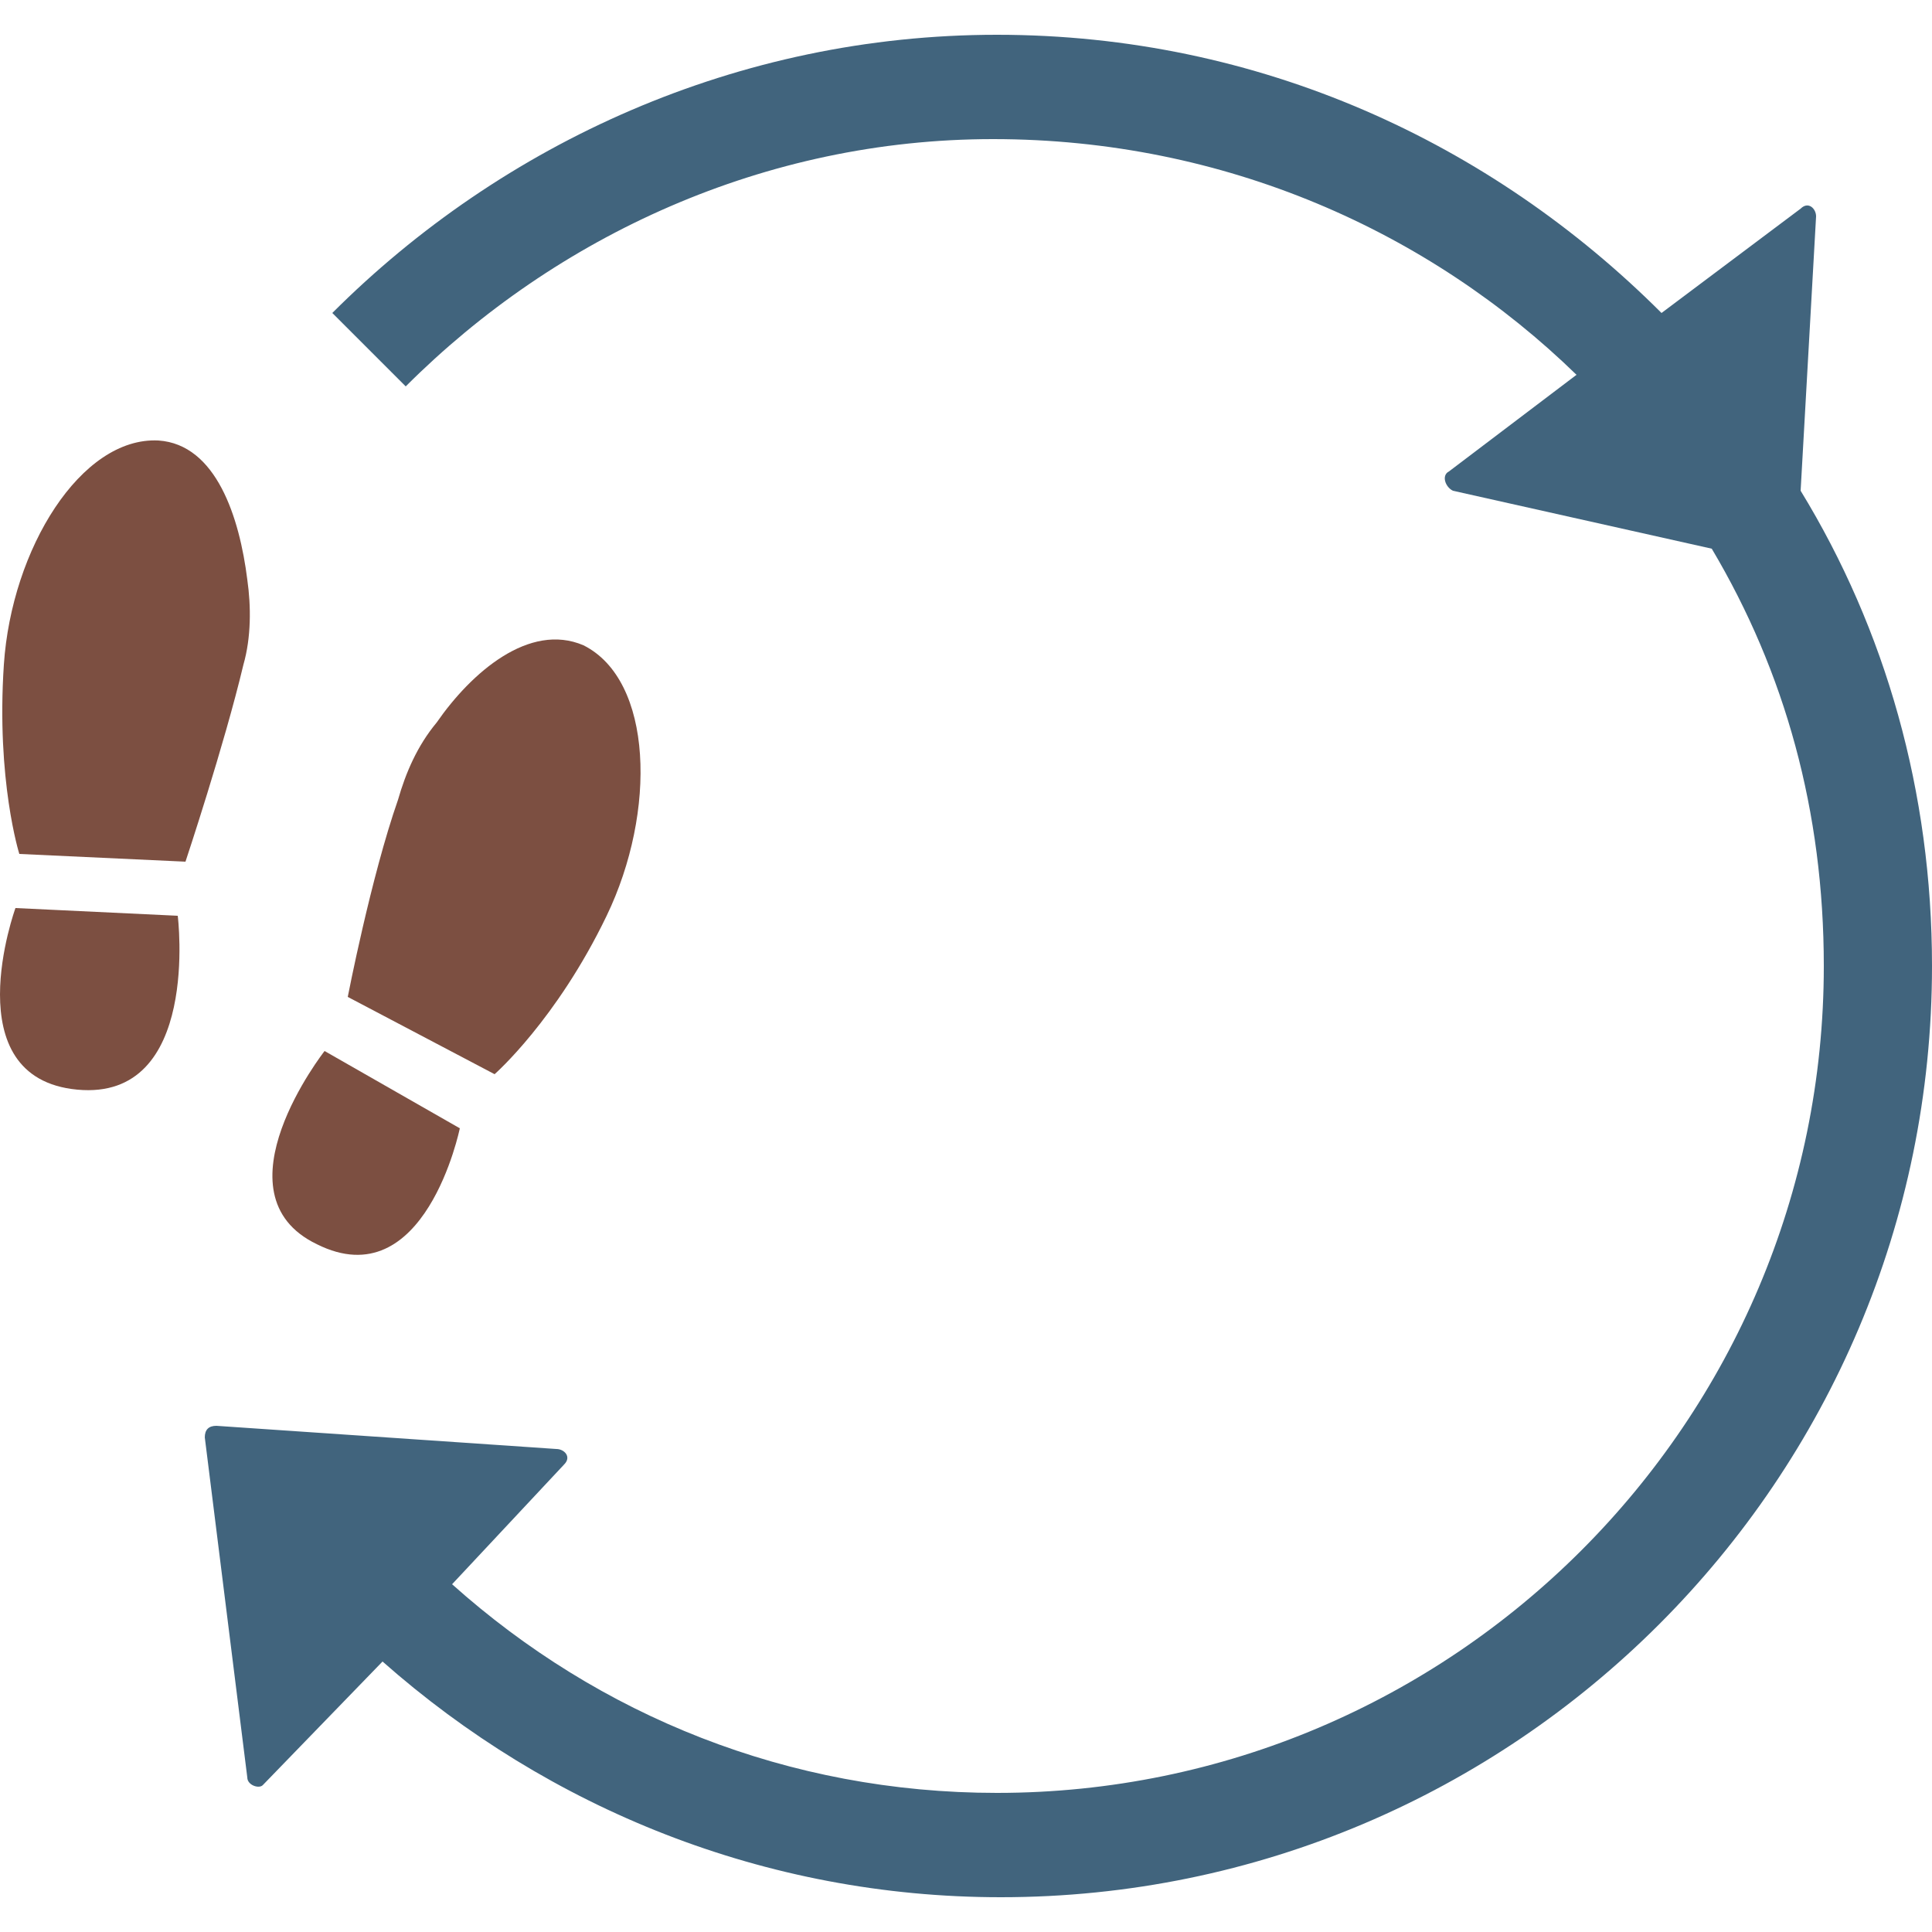 <?xml version="1.0" encoding="utf-8"?>
<!-- Generator: Adobe Illustrator 23.0.0, SVG Export Plug-In . SVG Version: 6.00 Build 0)  -->
<svg version="1.1" id="Layer_1" xmlns="http://www.w3.org/2000/svg" xmlns:xlink="http://www.w3.org/1999/xlink" x="0px" y="0px"
	 viewBox="0 0 50 50" enable-background="new 0 0 50 50" xml:space="preserve">
<g>
	<path fill="#7C4F41" d="M0.4,23.5l4.2,0.2c0,0,0.6,4.8-2.6,4.5S0.4,23.5,0.4,23.5z"/>
	<path fill="#7C4F41" d="M0.5,22.1l4.3,0.2c0,0,1-3,1.5-5.1c0.2-0.7,0.2-1.5,0.1-2.2c-0.2-1.6-0.8-3.5-2.3-3.6c-2-0.1-3.8,2.8-4,5.8
		S0.5,22.1,0.5,22.1z"/>
	<path fill="#7C4F41" d="M11.9,29.2l-3.5-2c0,0-2.9,3.7-0.2,5C11,33.6,11.9,29.2,11.9,29.2z"/>
	<path fill="#7C4F41" d="M12.8,27.8l-3.8-2c0,0,0.6-3.1,1.3-5.1c0.2-0.7,0.5-1.4,1-2c0.9-1.3,2.4-2.6,3.8-2c1.8,0.9,1.9,4.3,0.6,7
		S12.8,27.8,12.8,27.8z"/>
	<path fill="#41647D" d="M46.6,12.7L47,5.6c0-0.2-0.2-0.4-0.4-0.2L43,8.1c-4.4-4.4-10.4-7.2-17.2-7.2c-6.7,0-12.8,2.8-17.2,7.2
		l1.9,1.9c3.9-3.9,9.3-6.4,15.2-6.4C31.7,3.6,37,6,40.8,9.7l-3.3,2.5c-0.2,0.1-0.1,0.4,0.1,0.5l6.7,1.5c1.9,3.2,2.9,6.8,2.9,10.8
		c0,11.8-9.6,21.4-21.4,21.4c-5.4,0-10.3-2-14.1-5.4l2.9-3.1c0.2-0.2,0-0.4-0.2-0.4l-8.8-0.6c-0.2,0-0.3,0.1-0.3,0.3L6.4,46
		c0,0.2,0.3,0.3,0.4,0.2L9.9,43c4.3,3.8,9.9,6.1,16,6.1C39.2,49.1,50,38.3,50,25C50,20.5,48.8,16.3,46.6,12.7z"/>
</g>
</svg>
